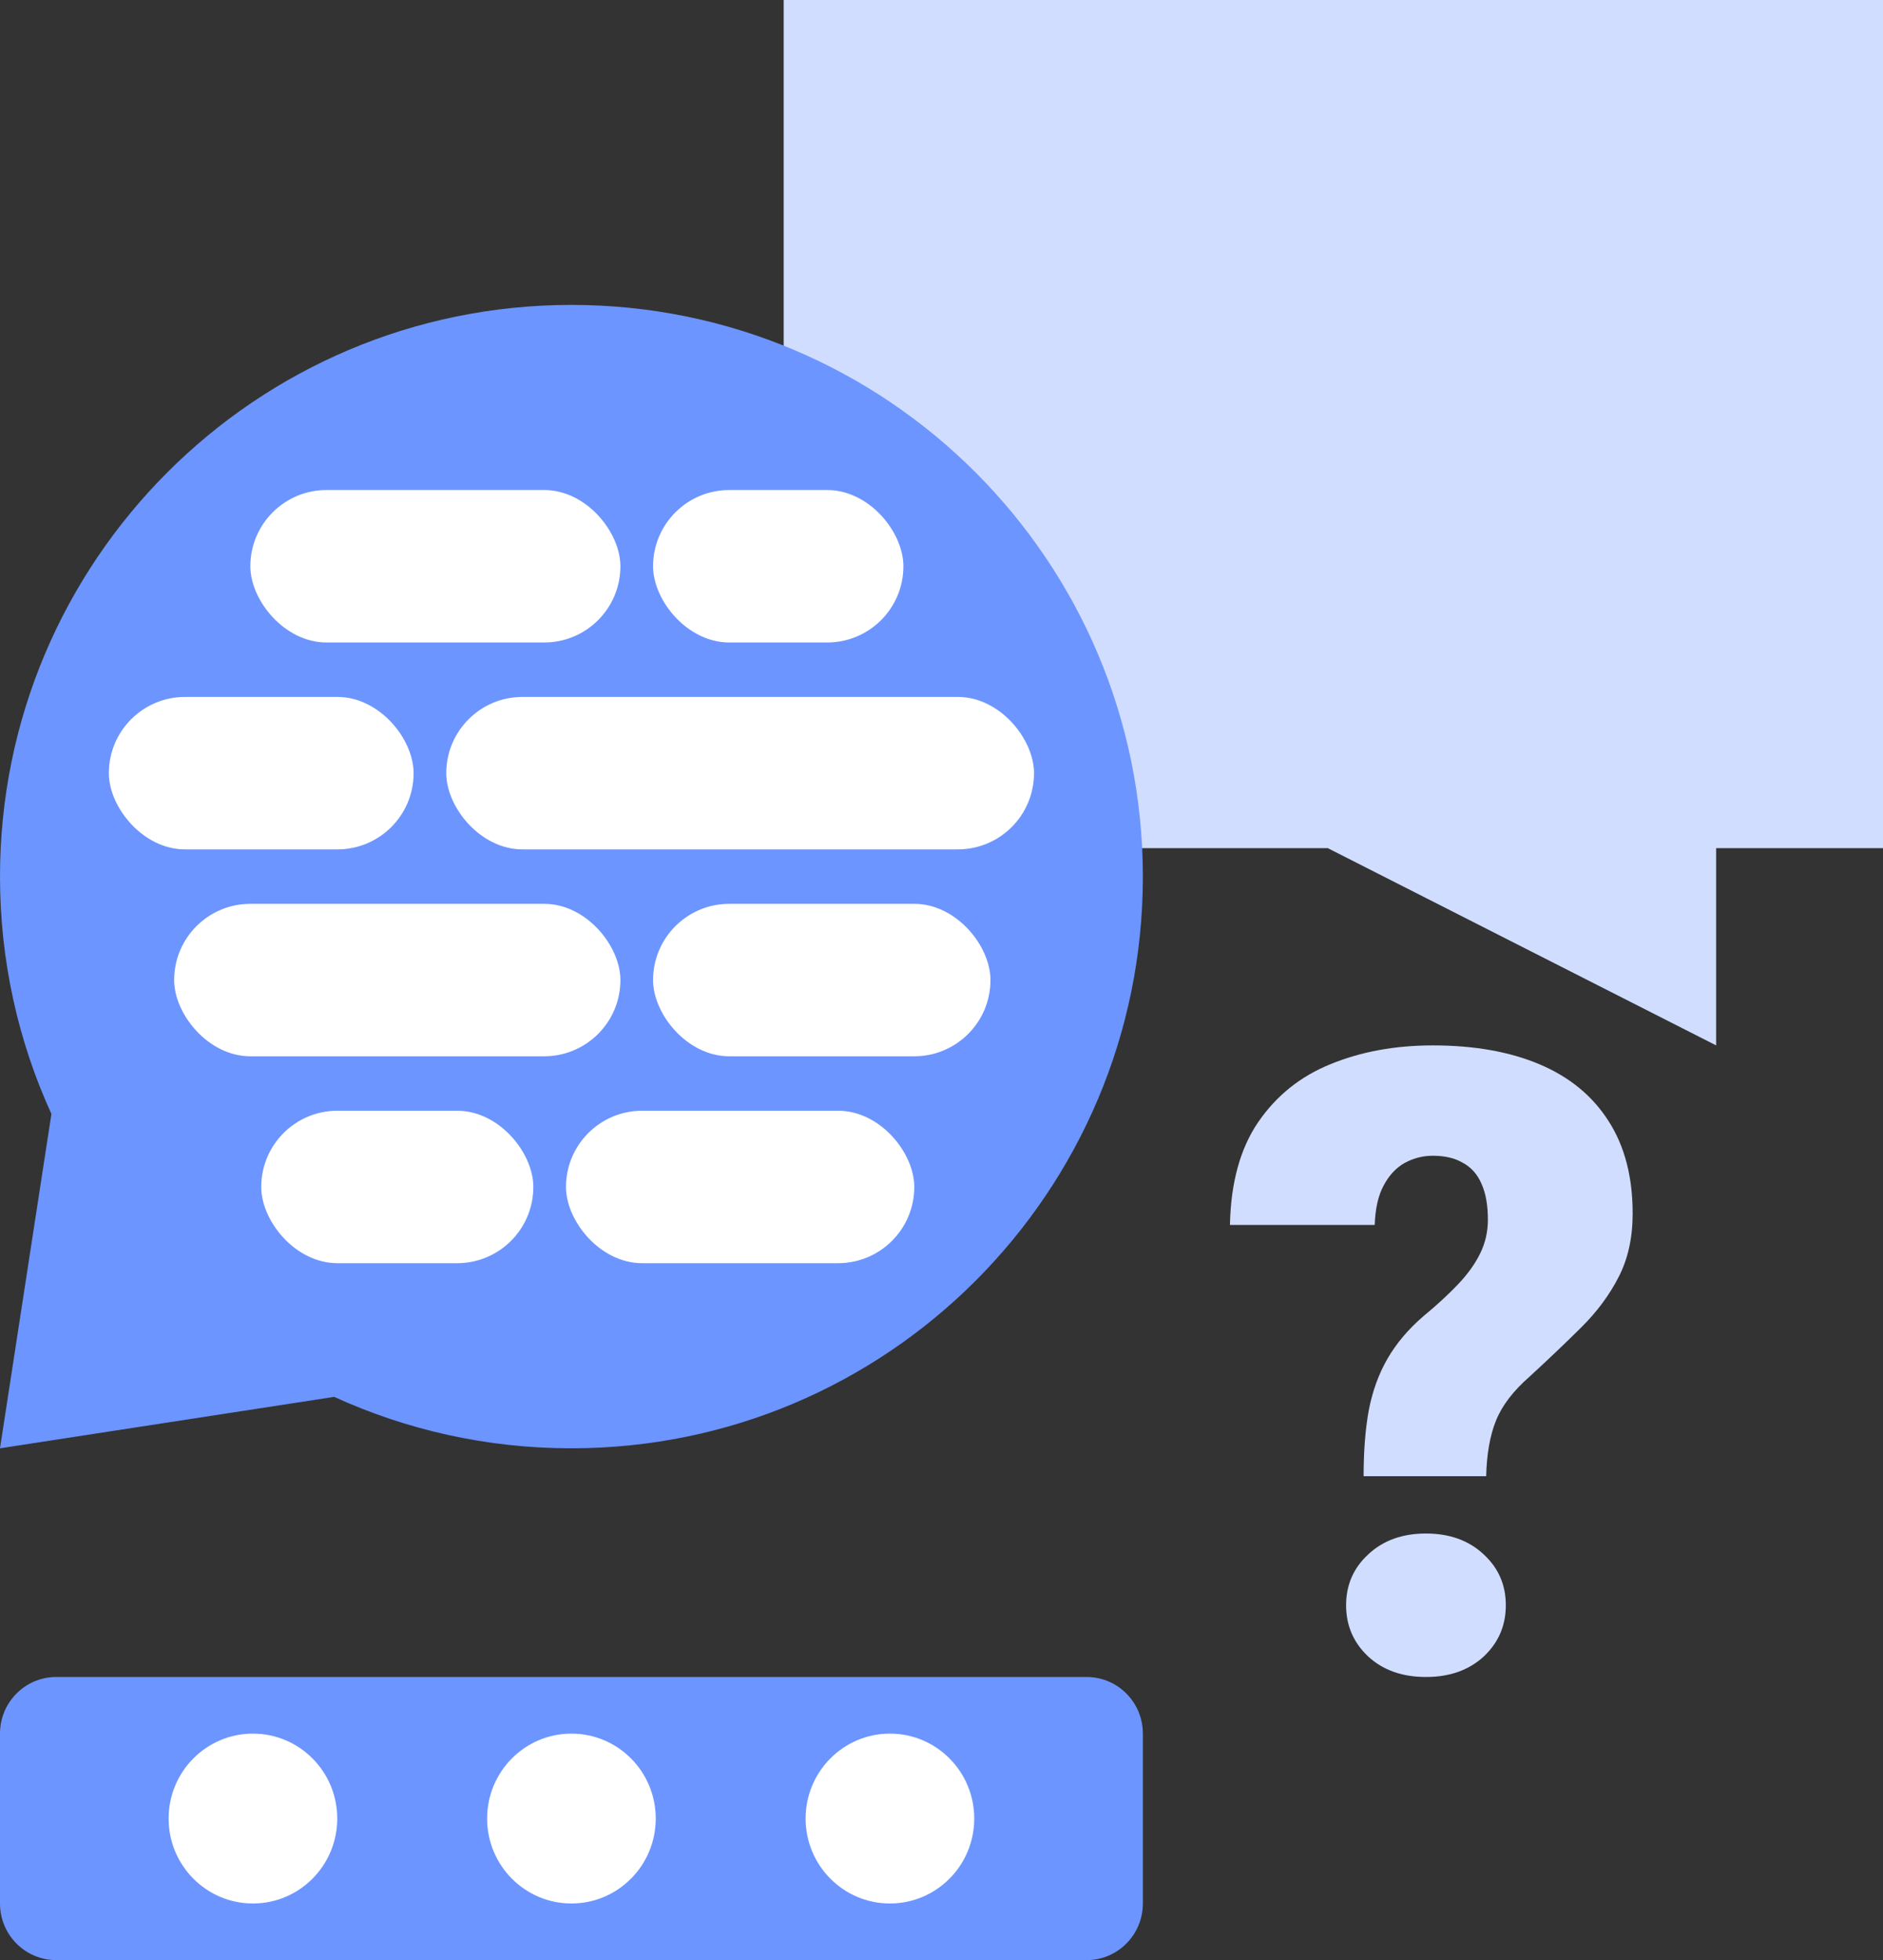 <svg width="173" height="180" viewBox="0 0 173 180" fill="none" xmlns="http://www.w3.org/2000/svg">
<rect x="0" y="0" width="173" height="180" fill="#333333" stroke="none"/>
<path d="M72 0H173V77.887H157.67V96L121.99 77.887H72V0Z" fill="#D0DDFF"/>
<path d="M0 159.2C0 156.328 2.312 154 5.164 154H99.836C102.688 154 105 156.328 105 159.2V174.8C105 177.672 102.688 180 99.836 180H5.164C2.312 180 0 177.672 0 174.8V159.2Z" fill="#6C95FF"/>
<path d="M60.246 167C60.246 171.308 56.778 174.8 52.5 174.8C48.222 174.8 44.754 171.308 44.754 167C44.754 162.692 48.222 159.2 52.5 159.2C56.778 159.2 60.246 162.692 60.246 167Z" fill="white"/>
<path d="M30.984 167C30.984 171.308 27.516 174.8 23.238 174.8C18.96 174.8 15.492 171.308 15.492 167C15.492 162.692 18.96 159.2 23.238 159.2C27.516 159.2 30.984 162.692 30.984 167Z" fill="white"/>
<path d="M89.508 167C89.508 171.308 86.04 174.8 81.762 174.8C77.484 174.8 74.016 171.308 74.016 167C74.016 162.692 77.484 159.2 81.762 159.2C86.04 159.2 89.508 162.692 89.508 167Z" fill="white"/>
<path d="M136.542 135.563H125.281C125.281 133.276 125.438 131.263 125.752 129.522C126.092 127.754 126.667 126.169 127.478 124.766C128.289 123.363 129.388 122.064 130.774 120.868C132.004 119.855 133.063 118.88 133.952 117.945C134.842 117.009 135.522 116.061 135.993 115.099C136.463 114.138 136.699 113.112 136.699 112.02C136.699 110.669 136.503 109.565 136.11 108.707C135.744 107.849 135.182 107.213 134.423 106.797C133.691 106.355 132.762 106.134 131.637 106.134C130.722 106.134 129.859 106.355 129.048 106.797C128.263 107.239 127.622 107.927 127.125 108.863C126.628 109.772 126.353 110.981 126.301 112.488H113C113.078 108.616 113.942 105.472 115.59 103.055C117.264 100.612 119.487 98.832 122.26 97.715C125.059 96.572 128.185 96 131.637 96C135.456 96 138.739 96.585 141.486 97.754C144.232 98.923 146.338 100.664 147.803 102.977C149.268 105.264 150 108.083 150 111.435C150 113.67 149.568 115.619 148.705 117.282C147.868 118.919 146.73 120.453 145.292 121.882C143.879 123.285 142.297 124.792 140.544 126.403C139.027 127.728 137.994 129.08 137.444 130.457C136.895 131.808 136.594 133.51 136.542 135.563ZM123.672 147.413C123.672 145.542 124.352 143.983 125.713 142.735C127.073 141.462 128.838 140.825 131.01 140.825C133.181 140.825 134.946 141.462 136.306 142.735C137.667 143.983 138.347 145.542 138.347 147.413C138.347 149.284 137.667 150.856 136.306 152.129C134.946 153.376 133.181 154 131.01 154C128.838 154 127.073 153.376 125.713 152.129C124.352 150.856 123.672 149.284 123.672 147.413Z" fill="#D0DDFF"/>
<path d="M105 80.5C105 109.495 81.495 133 52.5 133C44.724 133 37.343 131.31 30.705 128.276L0 133L4.724 102.295C1.69 95.657 0 88.276 0 80.5C0 51.505 23.505 28 52.5 28C81.495 28 105 51.505 105 80.5Z" fill="#6C95FF"/>
<rect x="23" y="45" width="34" height="14" rx="7" fill="white"/>
<rect x="10" y="64" width="28" height="14" rx="7" fill="white"/>
<rect x="41" y="64" width="54" height="14" rx="7" fill="white"/>
<rect x="16" y="83" width="41" height="14" rx="7" fill="white"/>
<rect x="60" y="83" width="31" height="14" rx="7" fill="white"/>
<rect x="52" y="102" width="32" height="14" rx="7" fill="white"/>
<rect x="24" y="102" width="25" height="14" rx="7" fill="white"/>
<rect x="60" y="45" width="23" height="14" rx="7" fill="white"/>
</svg>
